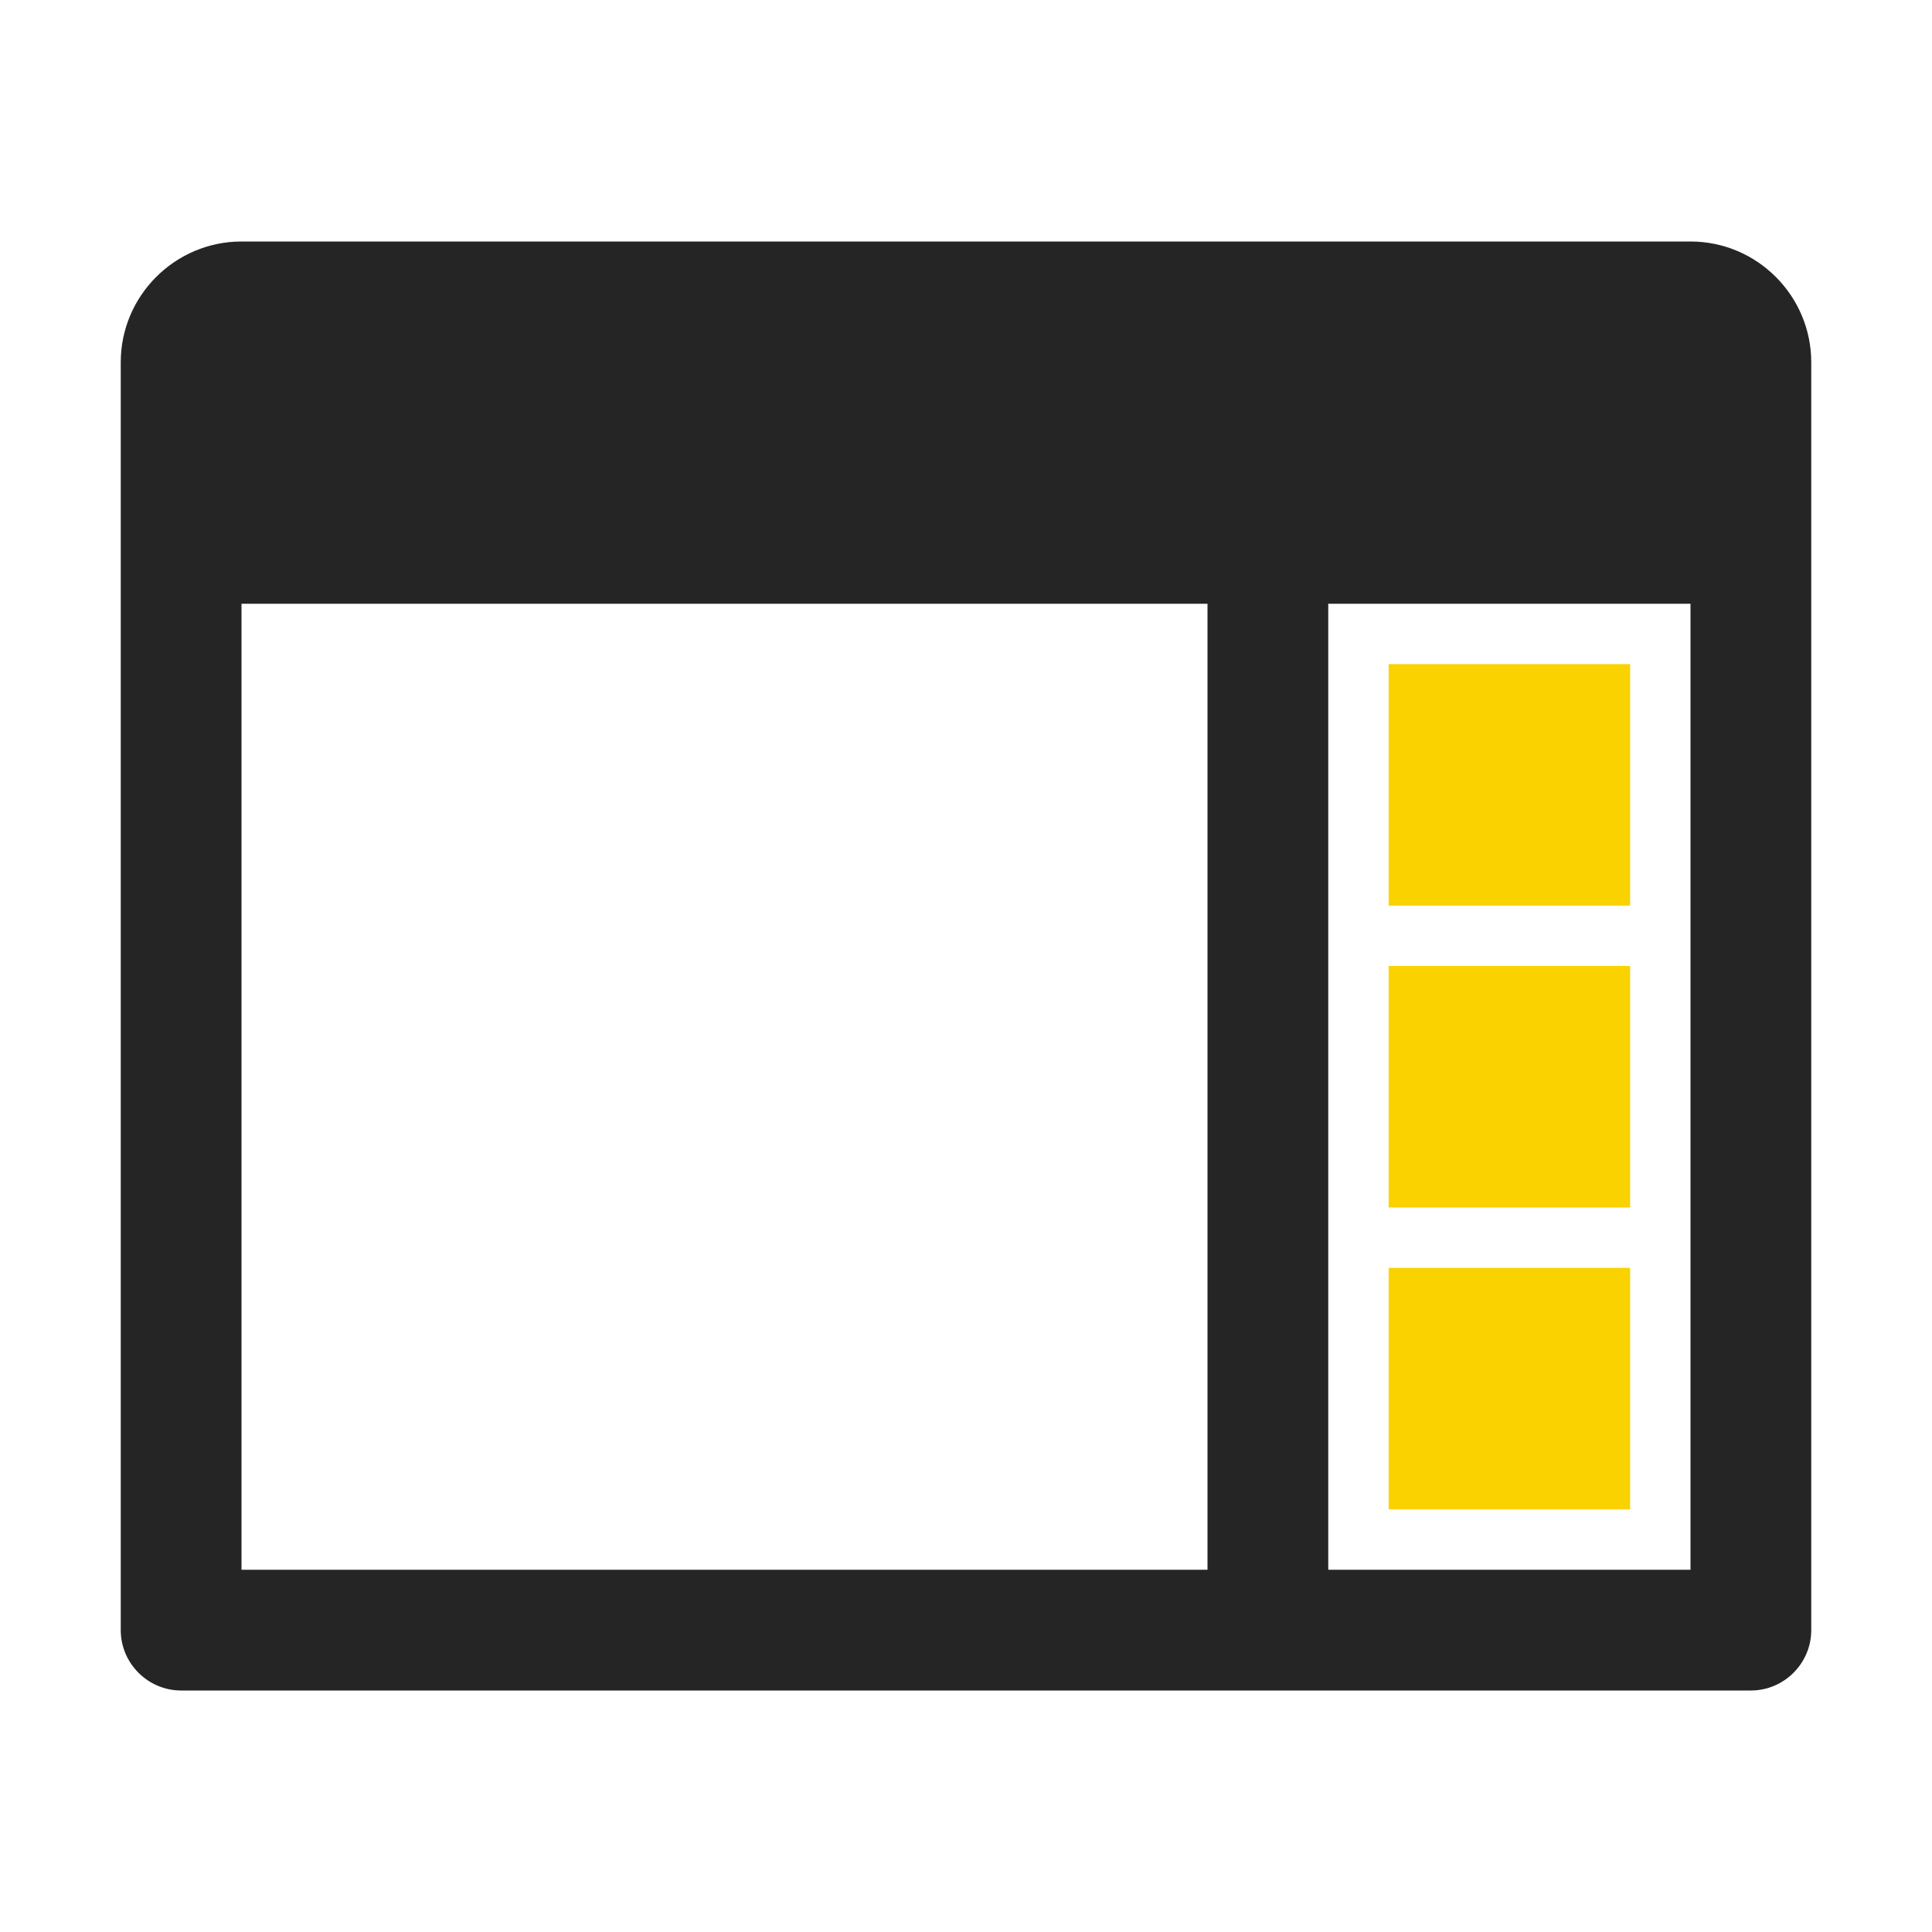 <?xml version="1.0" encoding="UTF-8"?>
<!DOCTYPE svg PUBLIC "-//W3C//DTD SVG 1.1//EN" "http://www.w3.org/Graphics/SVG/1.1/DTD/svg11.dtd">
<svg xmlns="http://www.w3.org/2000/svg" xml:space="preserve" width="1024px" height="1024px" shape-rendering="geometricPrecision" text-rendering="geometricPrecision" image-rendering="optimizeQuality" fill-rule="nonzero" clip-rule="evenodd" viewBox="0 0 10240 10240" xmlns:xlink="http://www.w3.org/1999/xlink">
	<title>window_sidebar icon</title>
	<desc>window_sidebar icon from the IconExperience.com O-Collection. Copyright by INCORS GmbH (www.incors.com).</desc>
	<path id="curve4" fill="#252525" d="M6400,3190 7040,3190 7040,8330 6400,8330z"/>
	<path id="curve3" fill="#252525" d="M1280 3200l7680 0 0 5120 -7680 0 0 -5120zm0 -1920c-352,0 -640,287 -640,640l0 6720c0,176 144,320 320,320l8320 0c176,0 320,-144 320,-320l0 -6720c0,-352 -287,-640 -640,-640l-7680 0z"/>
	<path id="curve2" fill="#FAD200" d="M7360,6720 8640,6720 8640,8000 7360,8000z"/>
	<path id="curve1" fill="#FAD200" d="M7360,5120 8640,5120 8640,6400 7360,6400z"/>
	<path id="curve0" fill="#FAD200" d="M7360,3520 8640,3520 8640,4800 7360,4800z"/>
</svg>
